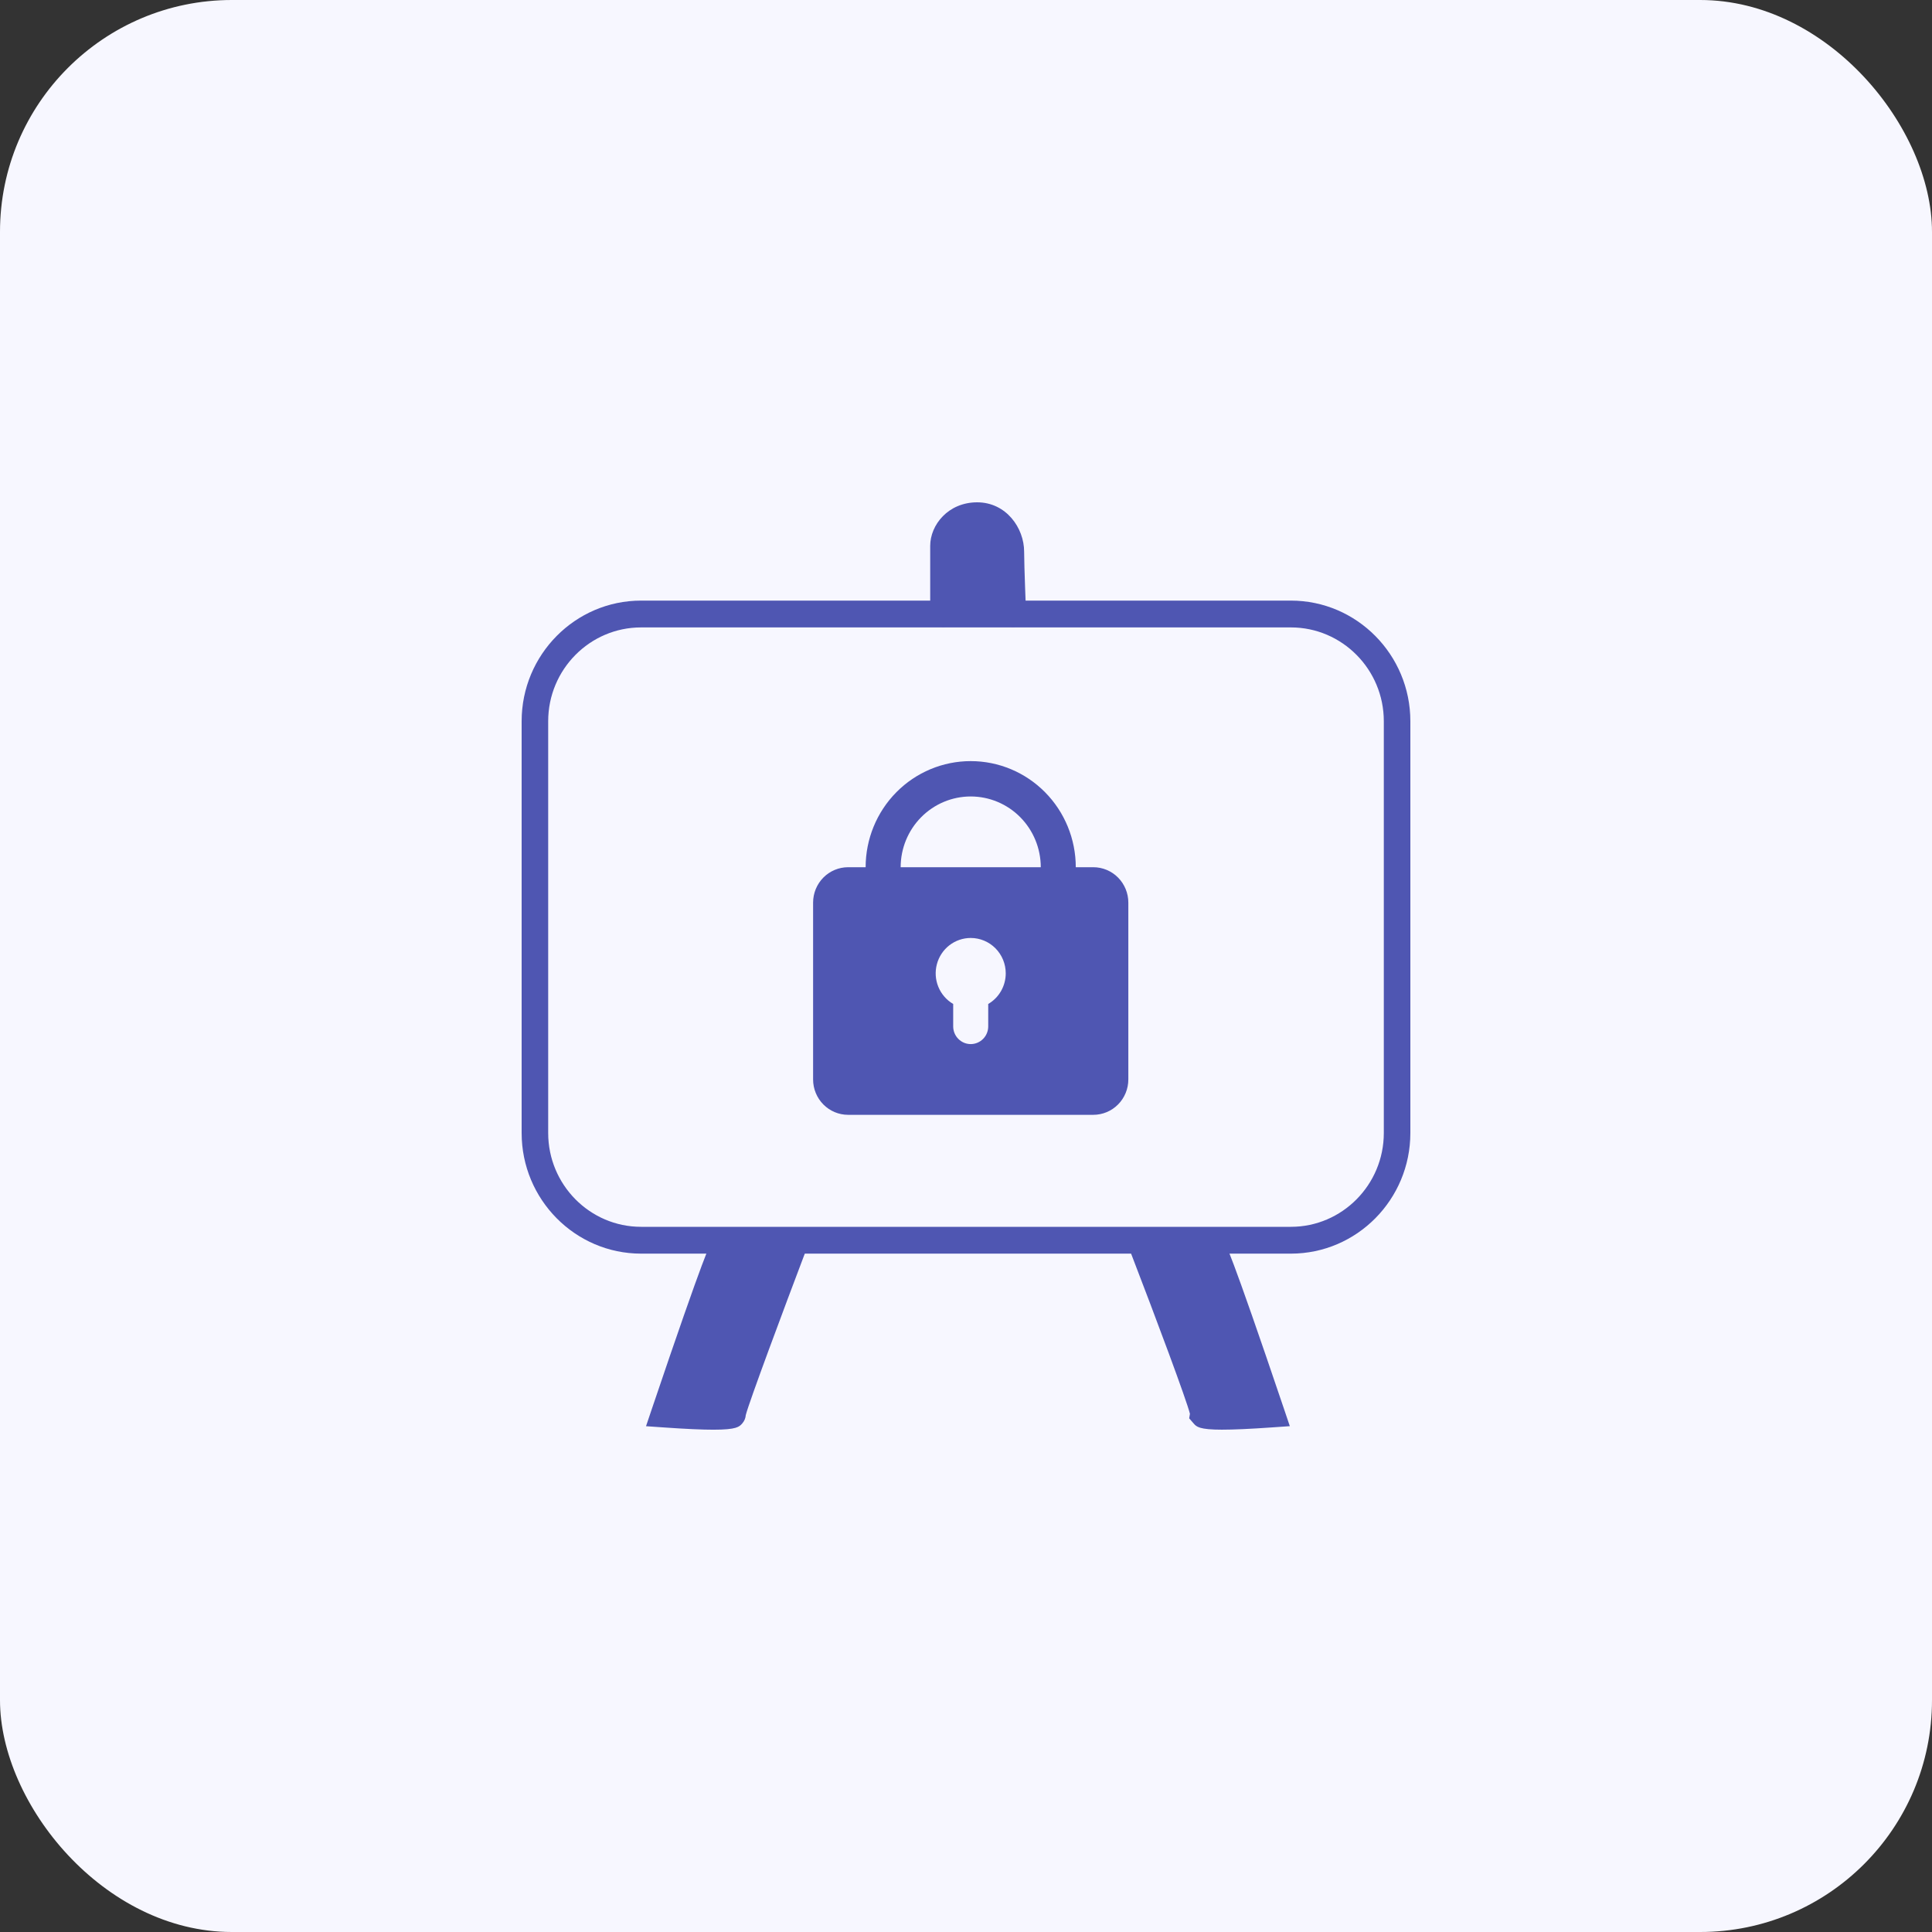 <svg width="100" height="100" viewBox="0 0 100 100" fill="none" xmlns="http://www.w3.org/2000/svg">
<rect x="0" y="0" width="100" height="100" fill="#333333" stroke="none"/>
<rect width="100" height="100" rx="12" fill="#F7F7FF"/>
<g clip-path="url(#clip0_3968_67922)">
<path d="M40.607 64.532C40.607 64.532 37.417 72.938 37.468 73.189C37.567 73.441 33.93 73.189 33.93 73.189C33.93 73.189 36.77 64.935 36.97 64.633L40.607 64.532Z" fill="#4F56B2"/>
<path d="M58.846 64.532C58.846 64.532 62.035 72.938 61.985 73.189C61.935 73.441 65.524 73.189 65.524 73.189C65.524 73.189 62.683 64.935 62.484 64.633L58.846 64.532Z" fill="#4F56B2"/>
<path d="M66.817 64.888H33.183C29.774 64.888 27 62.086 27 58.643V37.331C27 33.888 29.774 31.087 33.183 31.087H66.817C70.227 31.087 73 33.889 73 37.331V58.643C73 62.086 70.227 64.888 66.817 64.888ZM33.183 32.475C30.531 32.475 28.374 34.653 28.374 37.331V58.643C28.374 61.321 30.531 63.5 33.183 63.5H66.817C69.468 63.5 71.626 61.321 71.626 58.643V37.331C71.626 34.653 69.468 32.475 66.817 32.475H33.183Z" fill="#4F56B2"/>
<path d="M48.834 31.755V28.254C48.834 27.626 49.382 26.693 50.578 26.693C51.774 26.693 52.322 27.801 52.322 28.556C52.322 29.31 52.422 31.755 52.422 31.755" fill="#4F56B2"/>
<path d="M52.421 32.449C52.055 32.449 51.75 32.157 51.735 31.784C51.731 31.684 51.635 29.316 51.635 28.556C51.635 28.19 51.368 27.388 50.578 27.388C49.787 27.388 49.52 27.982 49.52 28.254V31.755C49.52 32.138 49.213 32.449 48.834 32.449C48.454 32.449 48.147 32.138 48.147 31.755V28.254C48.147 27.171 49.077 26 50.578 26C52.079 26 53.009 27.327 53.009 28.556C53.009 29.288 53.108 31.702 53.108 31.727C53.124 32.11 52.83 32.433 52.45 32.449C52.441 32.449 52.431 32.449 52.421 32.449Z" fill="#4F56B2"/>
<path d="M36.929 74.001C36.35 74.001 35.524 73.966 34.328 73.882L33.438 73.82L33.726 72.966C36.558 64.59 36.789 64.309 36.888 64.189C37.131 63.895 37.564 63.855 37.855 64.101C38.127 64.33 38.18 64.726 37.988 65.018C37.739 65.515 36.328 69.582 35.318 72.553C36.137 72.596 36.936 72.62 37.37 72.604C37.639 71.717 38.391 69.613 40.413 64.284C40.549 63.926 40.948 63.748 41.3 63.885C41.655 64.022 41.832 64.423 41.696 64.781C40.575 67.736 38.768 72.578 38.601 73.246C38.59 73.402 38.529 73.55 38.423 73.672C38.268 73.849 38.136 74.001 36.929 74.001ZM37.272 72.959C37.238 73.046 37.221 73.145 37.23 73.249C37.227 73.193 37.234 73.112 37.272 72.959Z" fill="#4F56B2"/>
<path d="M63.271 74C62.062 74 61.93 73.848 61.776 73.671L61.552 73.413L61.591 73.178C61.406 72.445 59.891 68.379 58.506 64.784C58.368 64.427 58.544 64.025 58.897 63.885C59.249 63.746 59.648 63.923 59.786 64.28C61.807 69.525 62.576 71.662 62.841 72.603C63.281 72.619 64.07 72.594 64.881 72.551C63.871 69.581 62.461 65.514 62.211 65.016C62.019 64.725 62.071 64.329 62.343 64.1C62.634 63.854 63.067 63.894 63.31 64.187C63.41 64.307 63.641 64.588 66.473 72.964L66.761 73.818L65.87 73.88C64.676 73.964 63.849 73.999 63.27 73.999L63.271 74ZM62.933 72.971C62.966 73.133 62.971 73.232 62.963 73.303C62.982 73.183 62.968 73.071 62.933 72.971Z" fill="#4F56B2"/>
<g clip-path="url(#clip1_3968_67922)">
<path fill-rule="evenodd" clip-rule="evenodd" d="M44.805 44.887C44.805 43.431 45.378 42.033 46.398 41.003C47.418 39.973 48.801 39.395 50.244 39.395C51.686 39.395 53.069 39.973 54.089 41.003C55.109 42.033 55.682 43.431 55.682 44.887H56.589C57.07 44.887 57.531 45.08 57.871 45.423C58.211 45.767 58.402 46.233 58.402 46.718V55.873C58.402 56.358 58.211 56.824 57.871 57.167C57.531 57.511 57.07 57.703 56.589 57.703H43.899C43.418 57.703 42.957 57.511 42.617 57.167C42.277 56.824 42.086 56.358 42.086 55.873V46.718C42.086 46.233 42.277 45.767 42.617 45.423C42.957 45.08 43.418 44.887 43.899 44.887H44.805ZM50.244 41.225C51.205 41.225 52.128 41.611 52.808 42.298C53.487 42.985 53.87 43.916 53.87 44.887H46.618C46.618 43.916 47 42.985 47.68 42.298C48.36 41.611 49.282 41.225 50.244 41.225ZM52.057 50.38C52.057 50.701 51.973 51.017 51.814 51.295C51.655 51.574 51.426 51.805 51.15 51.965V53.126C51.15 53.369 51.055 53.602 50.885 53.773C50.715 53.945 50.484 54.042 50.244 54.042C50.003 54.042 49.773 53.945 49.603 53.773C49.433 53.602 49.337 53.369 49.337 53.126V51.965C48.992 51.764 48.722 51.453 48.569 51.081C48.416 50.708 48.389 50.295 48.493 49.906C48.596 49.517 48.824 49.173 49.14 48.927C49.457 48.682 49.845 48.549 50.244 48.549C50.725 48.549 51.186 48.742 51.526 49.085C51.866 49.429 52.057 49.894 52.057 50.38Z" fill="#4F56B2"/>
</g>
</g>
<defs>
<clipPath id="clip0_3968_67922">
<rect width="46" height="48" fill="white" transform="translate(27 26)"/>
</clipPath>
<clipPath id="clip1_3968_67922">
<rect width="21.754" height="21.971" fill="white" transform="translate(39.365 37.563)"/>
</clipPath>
</defs>
</svg>
